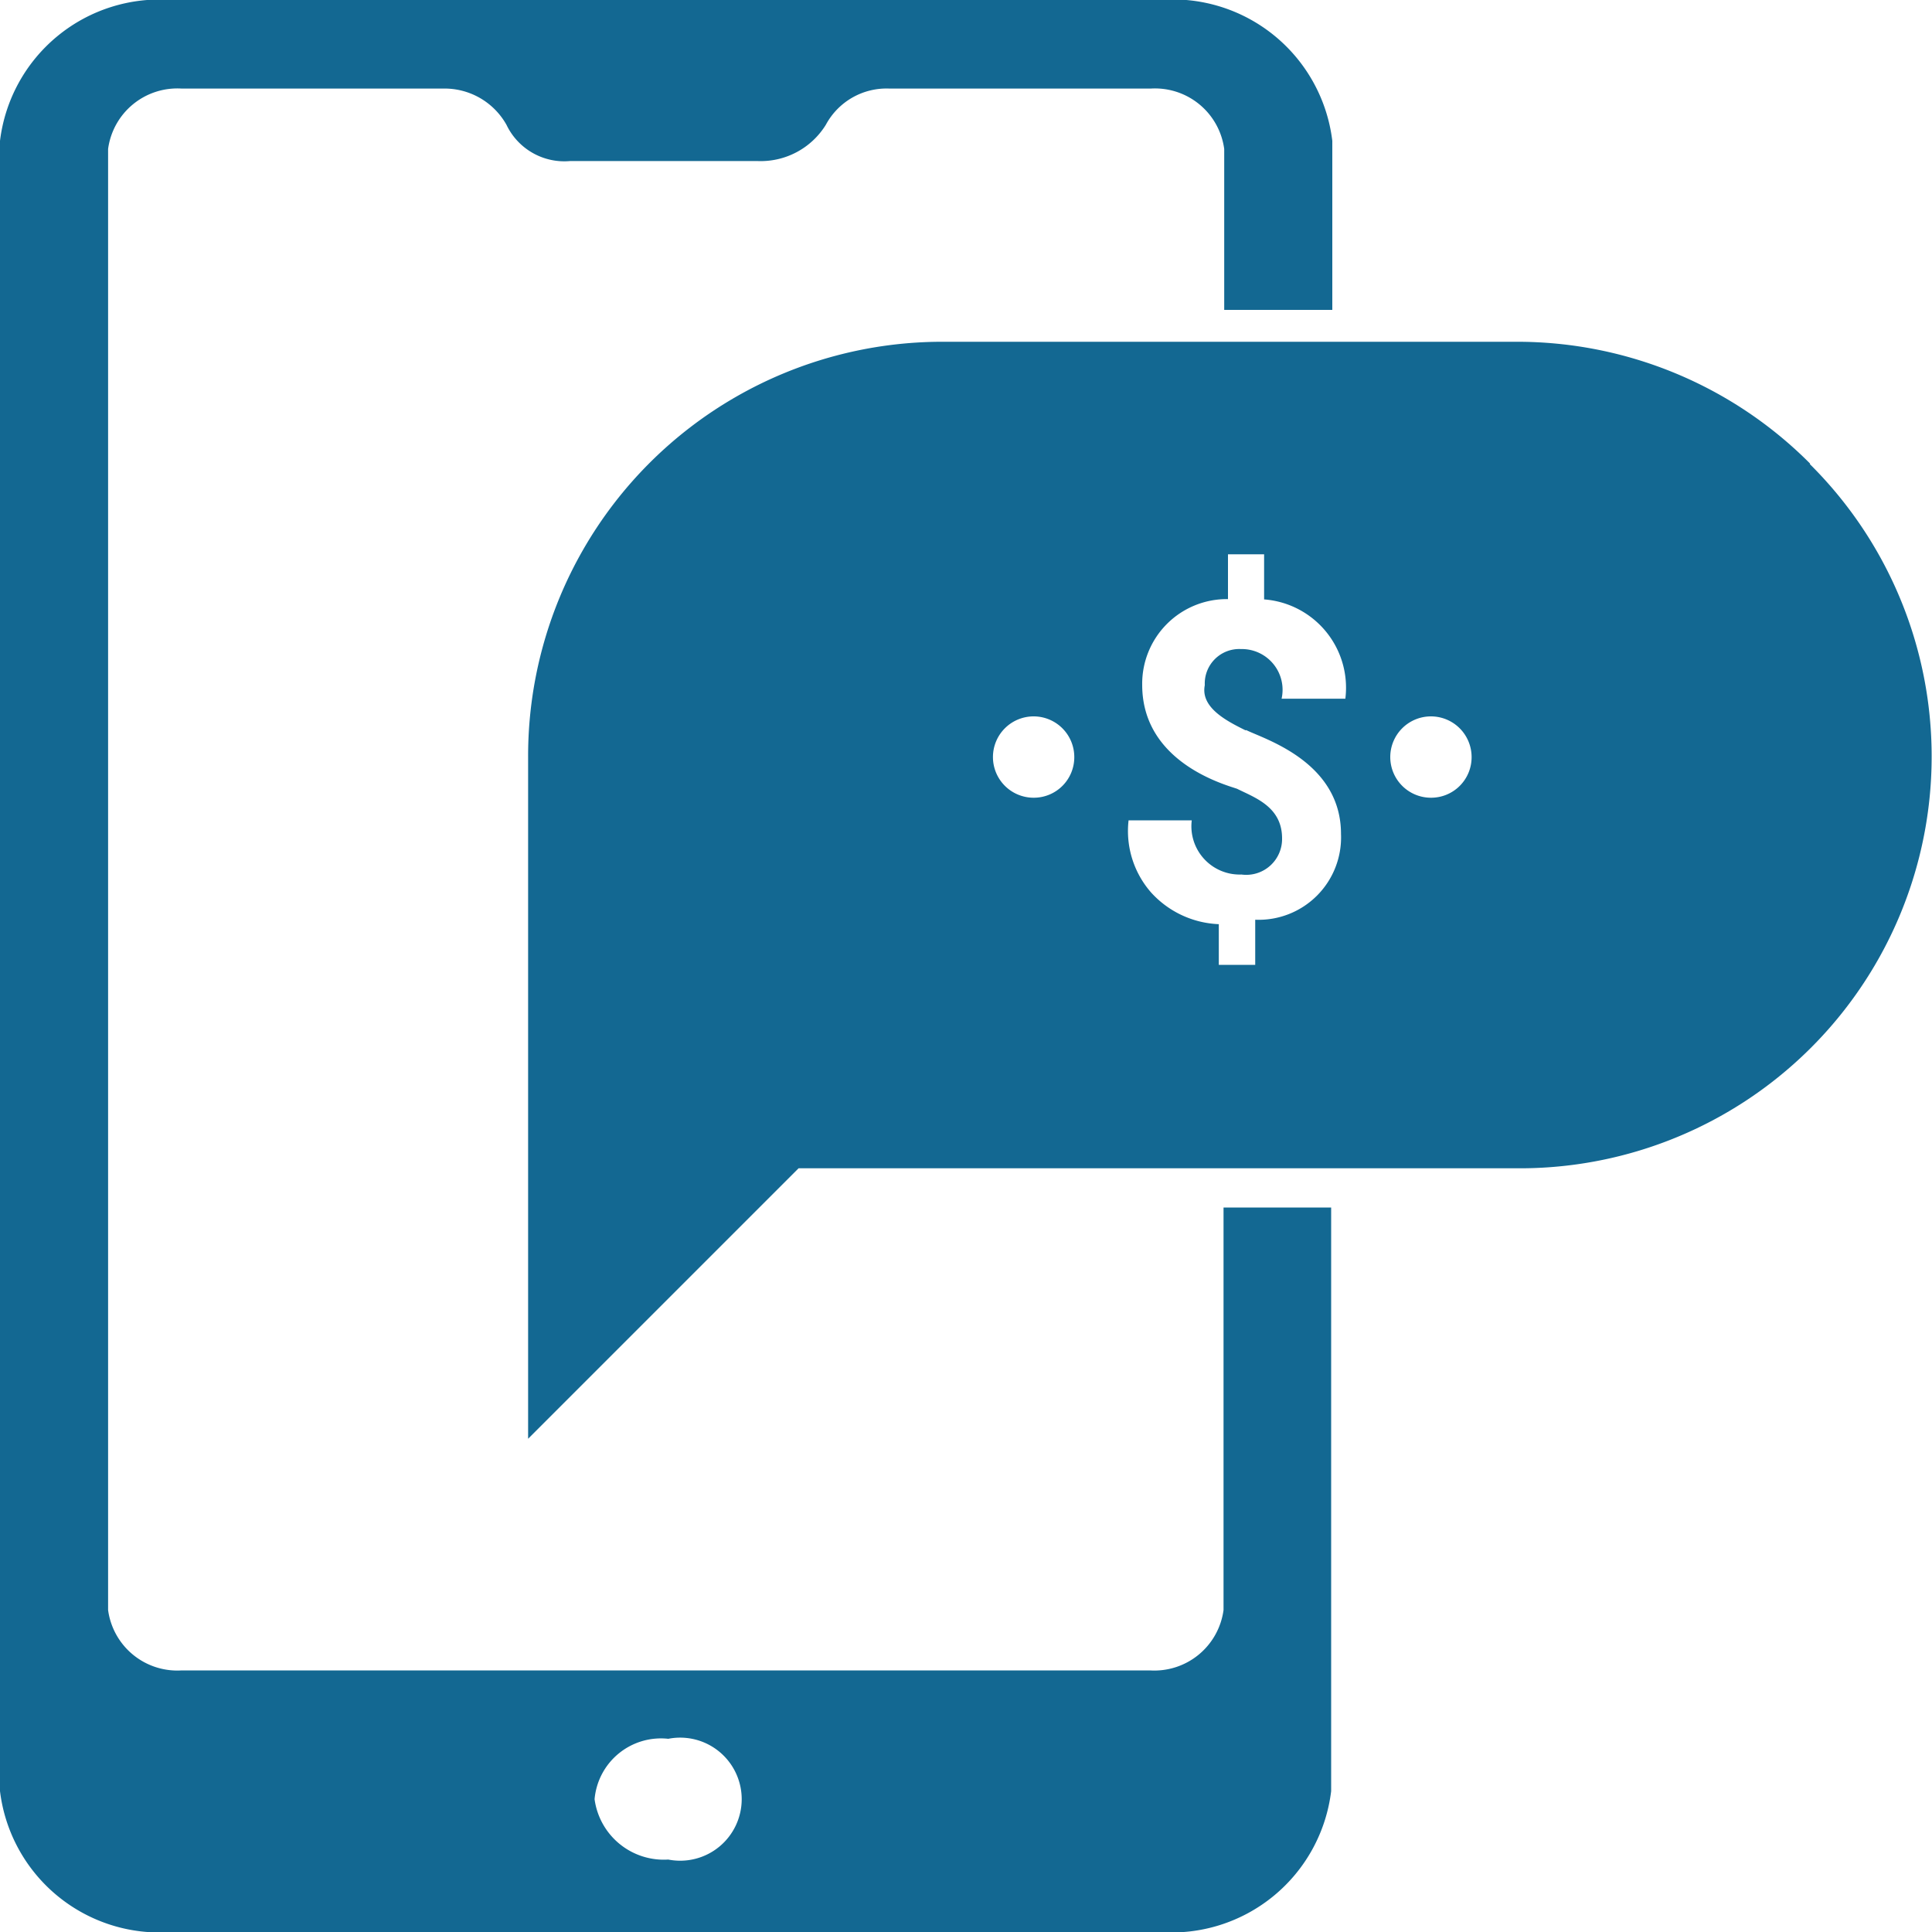 <svg xmlns="http://www.w3.org/2000/svg" width="20" height="20" viewBox="0 0 20 20"><g transform="translate(-4.8 -1)"><g transform="translate(4.8 1)"><path d="M17.466,17.667a.723.723,0,0,1-.763.625H6.682a.723.723,0,0,1-.763-.625V2.542a.723.723,0,0,1,.763-.625h2.7a.734.734,0,0,1,.661.375.664.664,0,0,0,.661.375h1.933a.793.793,0,0,0,.712-.375.713.713,0,0,1,.661-.375h2.7a.723.723,0,0,1,.763.625V4.208h1.119V2.458A1.664,1.664,0,0,0,16.8,1H6.58A1.664,1.664,0,0,0,4.8,2.458V19.542A1.664,1.664,0,0,0,6.58,21H16.8a1.664,1.664,0,0,0,1.78-1.458V13.5H17.466ZM11.718,20.25a.723.723,0,0,1-.763-.625A.69.69,0,0,1,11.718,19a.637.637,0,1,1,0,1.25Z" transform="translate(-4.8 -1)" fill="#136892"/><path d="M27.372,11.962A4.276,4.276,0,0,0,24.334,10.7H18.4A4.288,4.288,0,0,0,14.1,15v7.056l2.8-2.8h7.43a4.263,4.263,0,0,0,3.038-7.29ZM19.334,15.42A.421.421,0,1,1,19.754,15,.419.419,0,0,1,19.334,15.42Zm2.2-.7c.187.093.981.327.981,1.075a.853.853,0,0,1-.888.888v.467H21.25v-.421a1,1,0,0,1-.7-.327.965.965,0,0,1-.234-.748h.654a.5.5,0,0,0,.514.561.371.371,0,0,0,.421-.374c0-.327-.28-.421-.467-.514-.14-.047-.981-.28-.981-1.075a.876.876,0,0,1,.888-.888V12.9h.374v.467a.917.917,0,0,1,.841,1.028H21.9a.422.422,0,0,0-.421-.514.357.357,0,0,0-.374.374c-.047.234.234.374.421.467Zm1.916.7A.421.421,0,1,1,23.867,15,.419.419,0,0,1,23.446,15.42Z" transform="translate(-8.633 -7.162)" fill="#136892"/></g></g></svg>